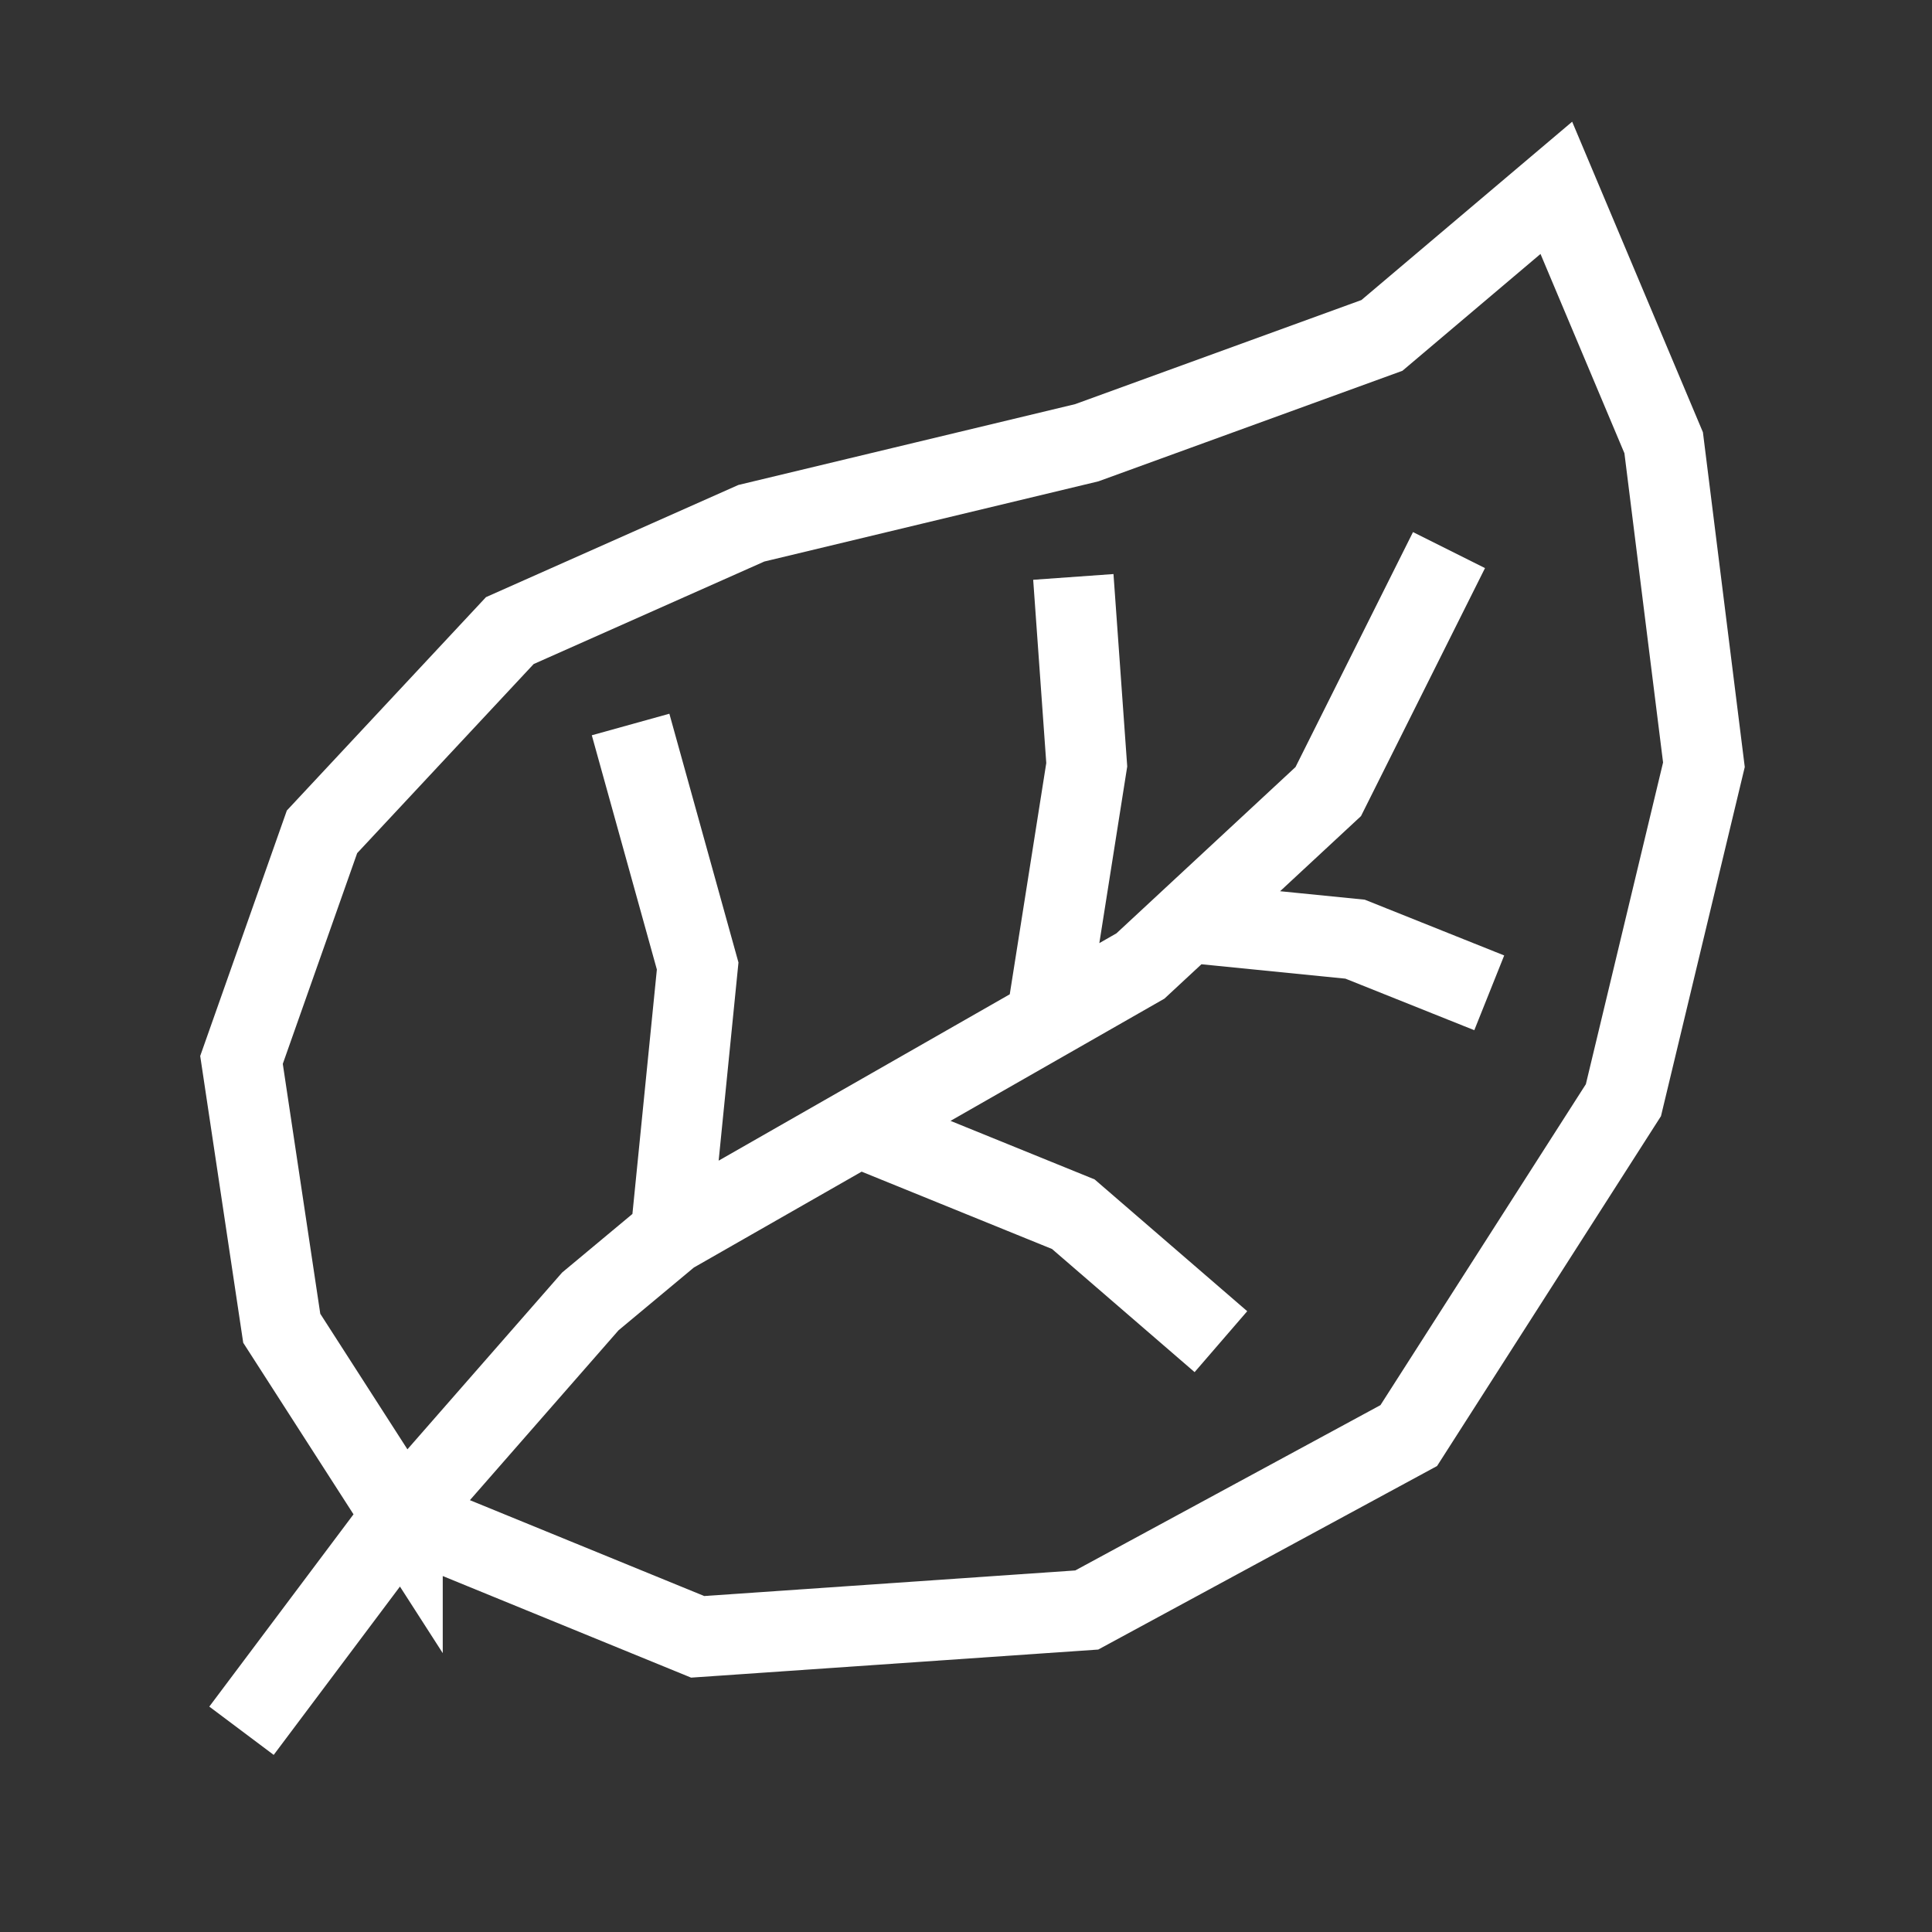 <svg width="72" height="72" viewBox="0 0 72 72" fill="none" xmlns="http://www.w3.org/2000/svg" class="m-icon__icon"><rect x="0" y="0" width="72" height="72" fill="#333333" stroke="none"/><path d="M9 64.5l6-8m0 0L26 61l14.5-1 12-6.5 8-12.5 3-12.5-1.5-12L58 7l-6.5 5.5-11 4-12.5 3-9 4-7 7.5-3 8.5 1.5 10 4.5 7zm0 0l7-8 3-2.5m7-4l-7 4m7-4l7-4m-7 4l8 3.25L45.5 50M54 20.5l-4.5 9-3.5 3.25-1.75 1.625M25 46l1-10-2.5-9M39 38l3.5-2 1.75-1.625M39 38l1.5-9.5-.5-7m4.25 12.875L50.5 35l5 2" stroke="#FFF" stroke-width="3"></path></svg>